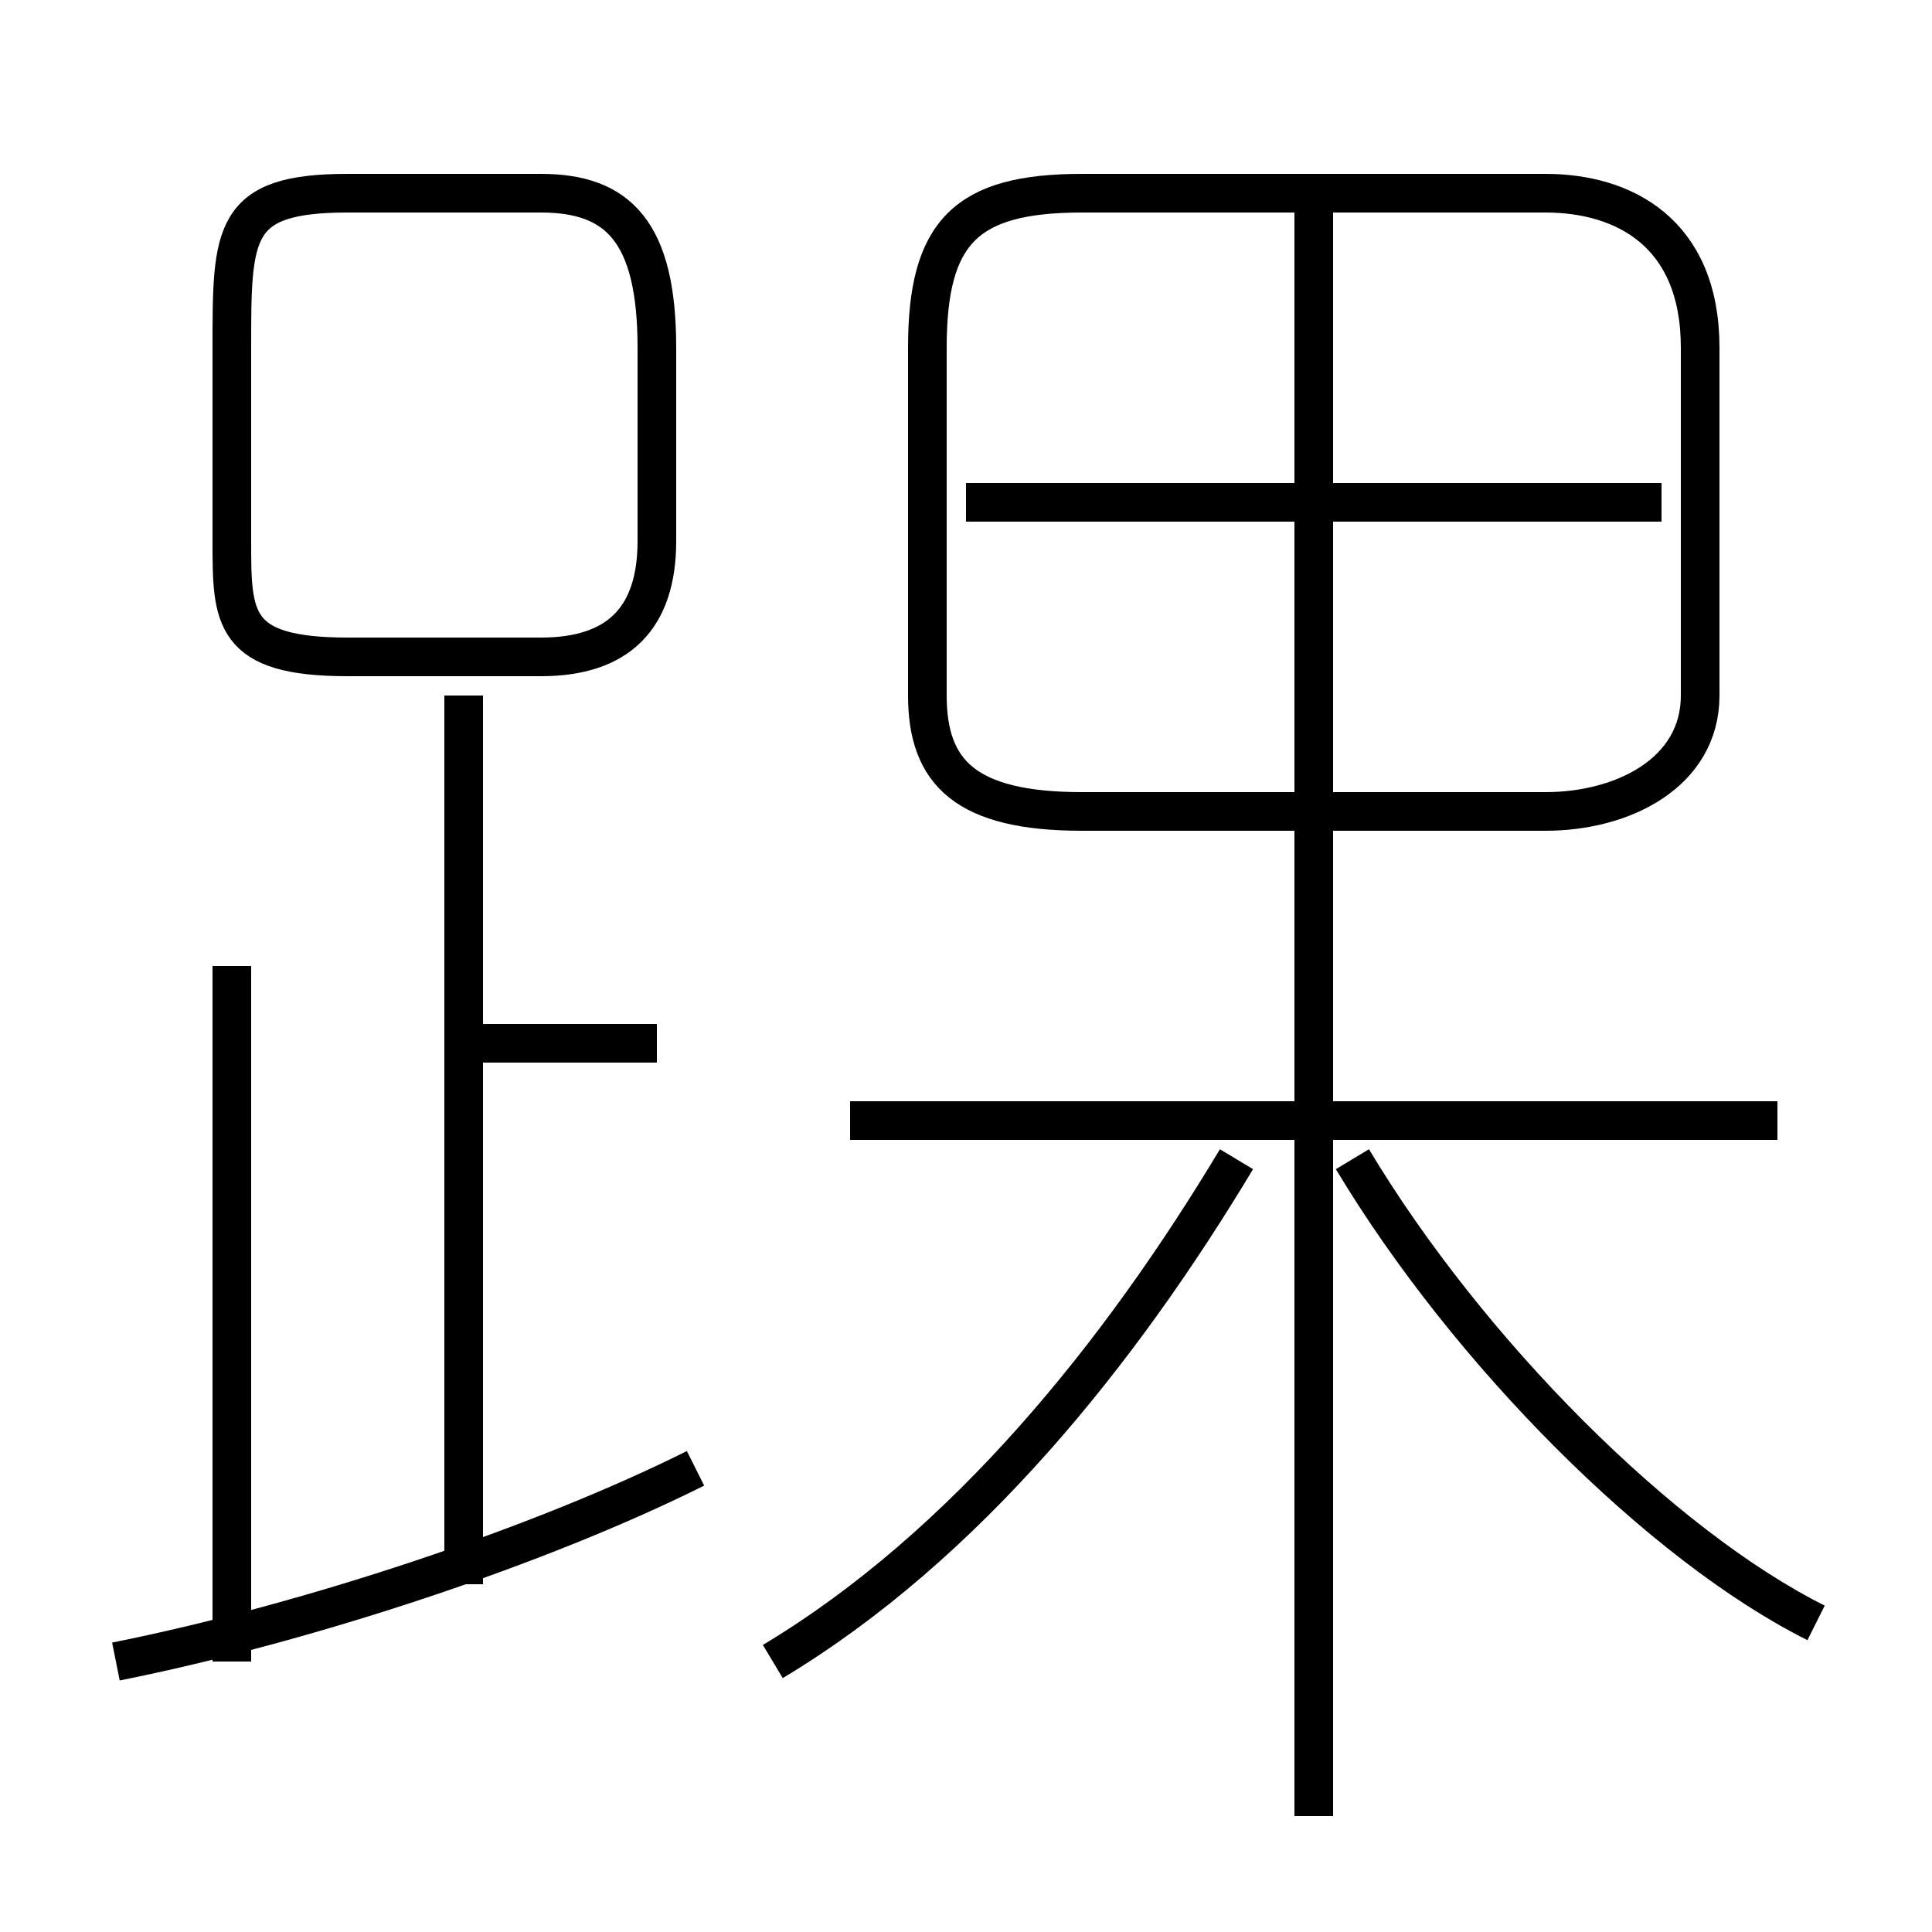 <?xml version='1.0' encoding='utf8'?>
<svg viewBox="0.0 -6.0 50.0 50.0" version="1.1" xmlns="http://www.w3.org/2000/svg">
<rect x="0.0" y="-6.0" width="50.0" height="50.0" fill="#808080" stroke="none"/>
<rect x="-1000" y="-1000" width="2000" height="2000" stroke="white" fill="white"/>
<g style="fill:white;stroke:#000000;  stroke-width:1">
<path d="M 40 -39 L 28 -39 C 25 -39 24 -38 24 -35 L 24 -26 C 24 -24 25 -23 28 -23 L 40 -23 C 42 -23 44 -24 44 -26 L 44 -35 C 44 -38 42 -39 40 -39 Z M 3 -1 C 8 -2 14 -4 18 -6 M 6 -1 L 6 -19 M 12 -3 L 12 -26 M 20 -1 C 25 -4 29 -9 32 -14 M 17 -17 L 12 -17 M 17 -30 L 17 -35 C 17 -38 16 -39 14 -39 L 9 -39 C 6 -39 6 -38 6 -35 L 6 -30 C 6 -28 6 -27 9 -27 L 14 -27 C 16 -27 17 -28 17 -30 Z M 47 -2 C 43 -4 38 -9 35 -14 M 46 -15 L 22 -15 M 34 3 L 34 -39 M 43 -31 L 25 -31" transform="translate(0.0 38.0)" />
</g>
</svg>